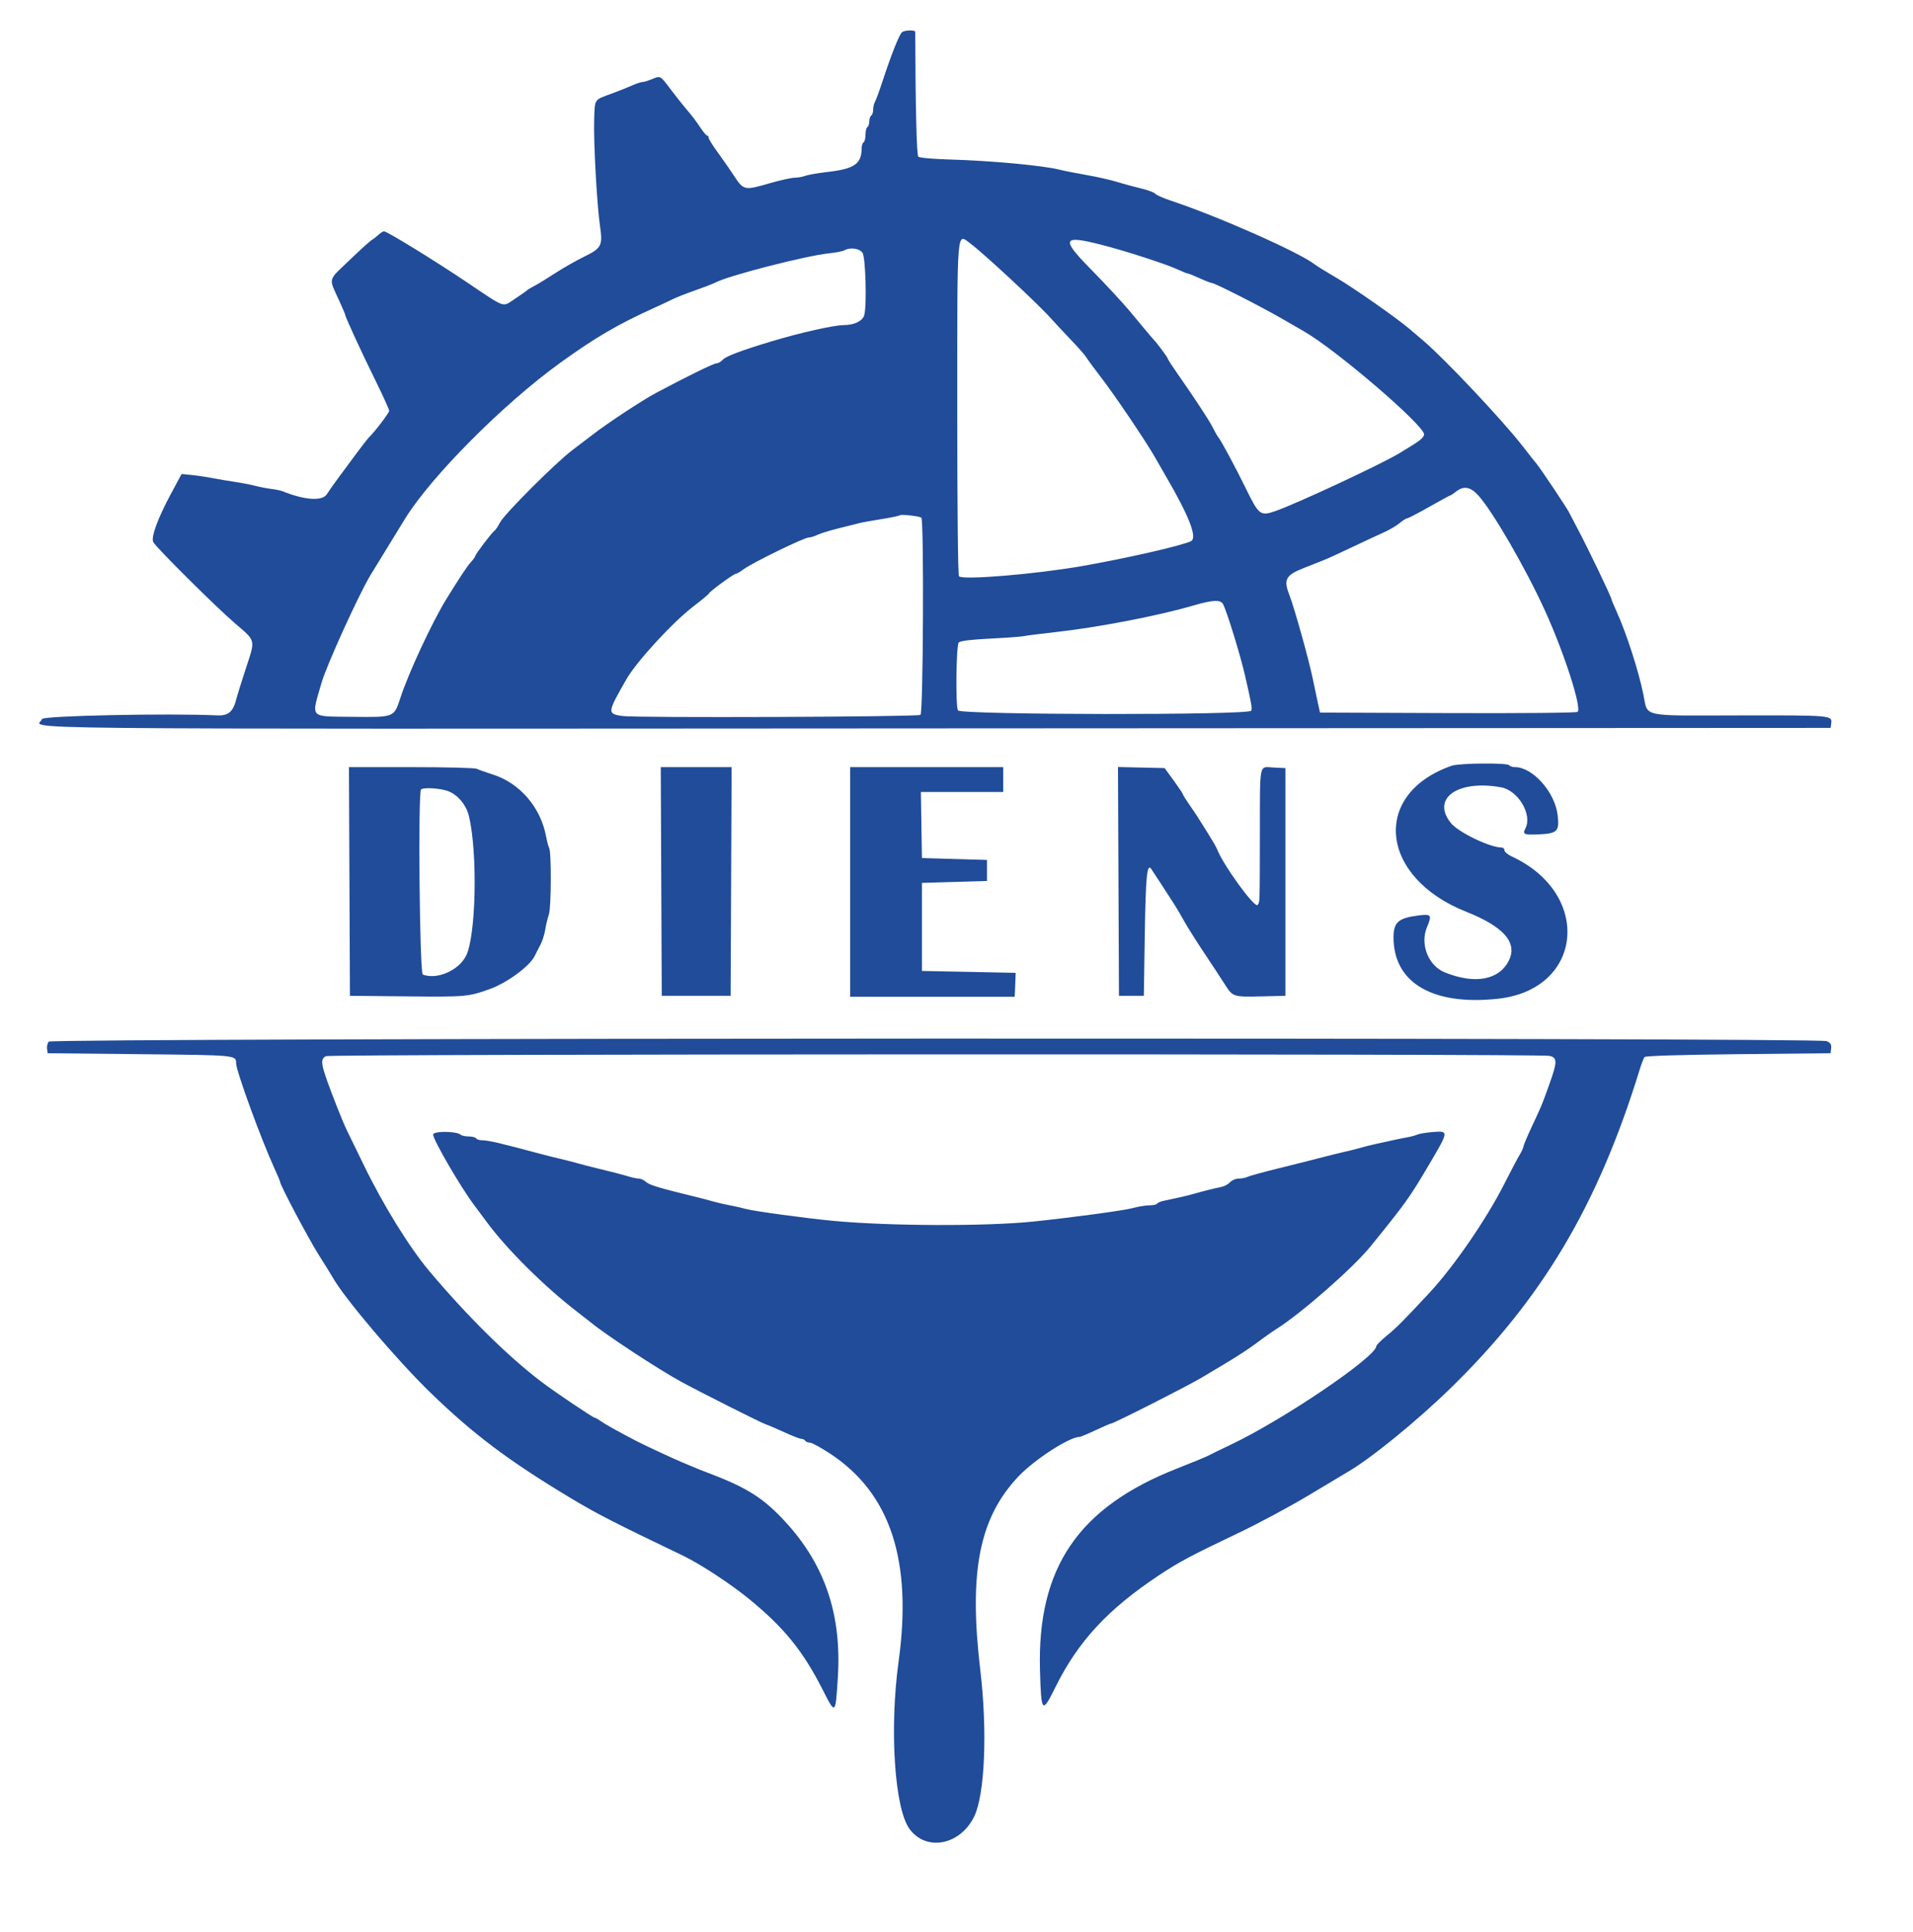 <?xml version="1.0" encoding="UTF-8" standalone="no"?>
<svg
   xmlns:dc="http://purl.org/dc/elements/1.1/"
   xmlns:cc="http://creativecommons.org/ns#"
   xmlns:rdf="http://www.w3.org/1999/02/22-rdf-syntax-ns#"
   xmlns:svg="http://www.w3.org/2000/svg"
   xmlns="http://www.w3.org/2000/svg"
   xmlns:sodipodi="http://sodipodi.sourceforge.net/DTD/sodipodi-0.dtd"
   xmlns:inkscape="http://www.inkscape.org/namespaces/inkscape"
   id="svg"
   version="1.1"
   width="400"
   height="403.768"
   viewBox="0, 0, 400,403.768"
   sodipodi:docname="diens.svg"
   inkscape:version="0.92.4 (5da689c313, 2019-01-14)">
  <defs
     id="defs3762" />
  <sodipodi:namedview
     pagecolor="#ffffff"
     bordercolor="#666666"
     borderopacity="1"
     objecttolerance="10"
     gridtolerance="10"
     guidetolerance="10"
     inkscape:pageopacity="0"
     inkscape:pageshadow="2"
     inkscape:window-width="1366"
     inkscape:window-height="715"
     id="namedview3760"
     showgrid="false"
     inkscape:zoom="1.2042793"
     inkscape:cx="207.87191"
     inkscape:cy="206.16103"
     inkscape:window-x="-8"
     inkscape:window-y="-8"
     inkscape:window-maximized="1"
     inkscape:current-layer="svg" />
  <path
     style="fill:#204c99;fill-rule:evenodd;stroke:none"
     inkscape:connector-curvature="0"
     d="m 188.658,6.69 c -0.559,0.355 -2.237,4.54 -4.114,10.261 -0.65,1.98 -1.359,3.913 -1.576,4.295 -0.217,0.382 -0.395,1.136 -0.395,1.676 0,0.54 -0.18,1.093 -0.4,1.229 -0.22,0.136 -0.4,0.676 -0.4,1.2 0,0.524 -0.18,1.064 -0.4,1.2 -0.22,0.136 -0.4,0.856 -0.4,1.6 0,0.744 -0.18,1.464 -0.4,1.6 -0.22,0.136 -0.4,0.665 -0.4,1.175 0,3.315 -1.488,4.366 -7.093,5.013 -2.032,0.235 -4.158,0.603 -4.726,0.819 -0.568,0.216 -1.58,0.393 -2.247,0.393 -0.668,0 -3.098,0.549 -5.399,1.219 -4.986,1.453 -5.257,1.395 -7.171,-1.538 -0.82,-1.254 -2.362,-3.473 -3.427,-4.93 -1.065,-1.457 -1.937,-2.852 -1.937,-3.1 0,-0.248 -0.135,-0.452 -0.3,-0.454 -0.165,-10e-4 -0.75,-0.674 -1.3,-1.494 -1.144,-1.706 -1.714,-2.452 -3.413,-4.466 -0.666,-0.79 -1.998,-2.478 -2.958,-3.749 -2.176,-2.883 -2.094,-2.839 -3.86,-2.101 -0.807,0.337 -1.717,0.613 -2.022,0.613 -0.306,0 -1.319,0.339 -2.251,0.754 -0.933,0.415 -2.776,1.149 -4.096,1.632 -3.826,1.399 -3.585,1.046 -3.731,5.456 -0.153,4.633 0.566,17.799 1.216,22.25 0.601,4.123 0.332,4.634 -3.399,6.453 -1.639,0.799 -4.347,2.345 -6.017,3.435 -1.67,1.091 -3.629,2.286 -4.353,2.657 -0.724,0.371 -1.406,0.785 -1.516,0.92 -0.11,0.135 -1.239,0.924 -2.508,1.754 -2.724,1.78 -1.702,2.138 -10.214,-3.578 -6.683,-4.487 -16.529,-10.533 -17.152,-10.533 -0.206,0 -0.726,0.327 -1.155,0.727 -0.429,0.4 -1.073,0.895 -1.431,1.1 -0.358,0.205 -2.469,2.122 -4.692,4.26 -4.57,4.395 -4.352,3.451 -1.994,8.631 0.63,1.385 1.146,2.602 1.146,2.704 0,0.446 3.308,7.623 6.538,14.187 1.464,2.975 2.662,5.633 2.662,5.906 0,0.442 -2.851,4.193 -4.253,5.595 -0.297,0.297 -1.563,1.923 -2.813,3.615 -1.251,1.691 -2.939,3.975 -3.751,5.075 -0.813,1.1 -1.806,2.517 -2.208,3.149 -0.949,1.492 -4.595,1.261 -9.175,-0.582 -0.44,-0.177 -1.52,-0.407 -2.4,-0.512 -0.88,-0.104 -2.41,-0.399 -3.4,-0.655 -0.99,-0.256 -2.88,-0.622 -4.2,-0.812 -1.32,-0.191 -3.39,-0.541 -4.6,-0.779 -1.21,-0.238 -3.19,-0.534 -4.4,-0.658 l -2.2,-0.225 -2.226,4.137 c -2.773,5.153 -4.232,9.146 -3.694,10.108 0.679,1.213 12.958,13.418 17.008,16.905 4.518,3.889 4.373,3.301 2.337,9.516 -0.866,2.645 -1.776,5.583 -2.023,6.531 -0.657,2.528 -1.666,3.364 -3.936,3.26 -10.228,-0.471 -36.43,0.073 -36.648,0.761 -0.71,2.237 -17.017,2.066 187.125,1.956 l 186.857,-0.1 0.134,-0.946 c 0.238,-1.68 -0.001,-1.701 -19.038,-1.666 -21.211,0.039 -19.235,0.473 -20.257,-4.451 -1.061,-5.109 -3.607,-12.941 -5.672,-17.448 -0.532,-1.161 -0.967,-2.206 -0.967,-2.322 0,-0.455 -5.041,-10.947 -7.19,-14.967 -0.294,-0.55 -0.719,-1.36 -0.943,-1.8 -0.225,-0.44 -0.602,-1.16 -0.838,-1.6 -0.583,-1.084 -5.9,-9.04 -6.547,-9.796 -0.285,-0.332 -1.706,-2.134 -3.158,-4.004 -4.115,-5.299 -16.257,-18.178 -20.68,-21.936 -1.124,-0.955 -2.477,-2.103 -3.006,-2.551 -2.687,-2.276 -11.515,-8.45 -15.038,-10.516 -2.2,-1.29 -4.27,-2.564 -4.6,-2.829 -3.095,-2.493 -20.25,-10.101 -30.2,-13.394 -1.54,-0.51 -2.997,-1.159 -3.238,-1.442 -0.241,-0.283 -1.591,-0.783 -3,-1.11 -1.409,-0.328 -3.642,-0.934 -4.962,-1.347 -1.32,-0.413 -4.2,-1.064 -6.4,-1.446 -2.2,-0.382 -4.72,-0.88 -5.6,-1.107 -3.331,-0.857 -14.34,-1.884 -22.771,-2.124 -3.662,-0.104 -6.55,-0.359 -6.791,-0.6 -0.344,-0.344 -0.585,-10.219 -0.637,-26.098 -0.001,-0.402 -2.068,-0.372 -2.716,0.039 m 14.254,44.216 c 2.728,2.013 14.223,12.695 16.835,15.645 0.779,0.88 2.678,2.917 4.221,4.527 1.542,1.61 2.969,3.23 3.171,3.6 0.203,0.37 1.48,2.113 2.839,3.873 3.174,4.111 9.943,14.15 11.792,17.49 0.332,0.599 1.281,2.253 2.109,3.675 4.797,8.238 6.51,12.677 5.168,13.395 -1.637,0.877 -13.656,3.626 -22.79,5.213 -9.821,1.707 -24.912,2.959 -25.735,2.136 -0.216,-0.216 -0.364,-14.6 -0.36,-35.113 0.007,-38.646 -0.158,-36.586 2.75,-34.441 m 27.285,0.231 c 5.193,1.324 13.736,4.093 16.202,5.251 0.895,0.419 1.761,0.763 1.926,0.763 0.165,0 1.283,0.45 2.485,1 1.203,0.55 2.364,1 2.581,1 0.604,0 10.158,4.856 14.612,7.427 2.184,1.261 4.314,2.49 4.735,2.732 6.716,3.866 25.035,19.59 25.035,21.488 0,0.49 -0.754,1.226 -2.11,2.058 -1.16,0.712 -2.465,1.516 -2.9,1.785 -3.602,2.235 -21.955,10.798 -26.236,12.241 -2.982,1.006 -3.313,0.747 -5.977,-4.684 -2.343,-4.774 -5.183,-10.054 -5.841,-10.858 -0.185,-0.226 -0.696,-1.126 -1.136,-2 -0.777,-1.543 -3.697,-5.992 -7.527,-11.466 -1.03,-1.472 -1.873,-2.788 -1.873,-2.924 0,-0.217 -2.26,-3.273 -2.809,-3.799 -0.115,-0.11 -1.105,-1.275 -2.2,-2.589 -1.095,-1.313 -2.441,-2.928 -2.991,-3.588 -1.515,-1.817 -5.061,-5.63 -8.329,-8.958 -6.015,-6.124 -5.633,-6.916 2.353,-4.879 m -49.847,1.703 c 0.644,0.919 0.926,10.939 0.367,13.027 -0.325,1.211 -2.096,2.084 -4.231,2.084 -2.073,0 -8.994,1.551 -15.113,3.386 -6.2,1.86 -9.578,3.127 -10.216,3.832 -0.389,0.43 -0.995,0.783 -1.346,0.784 -0.591,0.001 -5.964,2.627 -12.638,6.177 -2.829,1.504 -10.204,6.363 -13.259,8.734 -0.912,0.708 -2.802,2.146 -4.2,3.197 -3.505,2.634 -14.238,13.363 -15.168,15.163 -0.419,0.81 -0.935,1.58 -1.147,1.711 -0.507,0.313 -4.026,4.945 -4.026,5.299 0,0.15 -0.419,0.733 -0.931,1.295 -0.77,0.845 -2.257,3.084 -5.062,7.622 -3.014,4.876 -7.958,15.497 -9.682,20.8 -1.303,4.01 -1.256,3.992 -10.004,3.886 -9.138,-0.111 -8.632,0.443 -6.469,-7.086 1.029,-3.584 7.557,-17.976 10.16,-22.4 0.324,-0.551 6.463,-10.559 7.388,-12.043 5.53,-8.88 20.578,-23.97 32.4,-32.492 7.327,-5.282 11.946,-7.981 19.6,-11.456 1.54,-0.699 3.34,-1.542 4,-1.872 0.66,-0.331 2.73,-1.138 4.6,-1.795 1.87,-0.656 3.742,-1.38 4.159,-1.608 2.619,-1.431 18.863,-5.613 23.841,-6.139 1.43,-0.151 2.87,-0.431 3.2,-0.623 1.176,-0.682 3.124,-0.415 3.777,0.517 m 128.664,50.611 c 2.958,3.16 10.015,15.332 14.089,24.3 3.976,8.752 7.658,20.172 6.784,21.046 -0.208,0.208 -11.637,0.316 -27.119,0.257 l -26.759,-0.103 -0.483,-2.2 c -0.266,-1.21 -0.702,-3.28 -0.969,-4.6 -0.832,-4.114 -3.884,-15.052 -4.996,-17.908 -1.206,-3.095 -0.693,-4.031 3.012,-5.494 1.21,-0.478 3.01,-1.189 4,-1.579 0.99,-0.391 3.707,-1.625 6.037,-2.742 2.33,-1.117 5.271,-2.488 6.534,-3.047 1.263,-0.559 2.835,-1.469 3.494,-2.023 0.658,-0.554 1.369,-1.007 1.58,-1.007 0.211,0 2.29,-1.08 4.62,-2.4 2.33,-1.32 4.32,-2.4 4.422,-2.4 0.103,0 0.644,-0.36 1.204,-0.8 1.57,-1.235 2.936,-1.025 4.55,0.7 m -116.364,4.748 c 0.574,0.354 0.4,40.855 -0.177,41.228 -0.663,0.429 -59.471,0.655 -62.3,0.239 -3.24,-0.476 -3.222,-0.637 0.828,-7.715 2.104,-3.677 9.701,-11.925 14.035,-15.238 1.685,-1.288 3.125,-2.484 3.2,-2.658 0.207,-0.476 5.159,-4.104 5.603,-4.104 0.213,0 0.96,-0.437 1.661,-0.97 1.666,-1.27 12.651,-6.63 13.588,-6.63 0.399,0 1.211,-0.243 1.805,-0.541 0.594,-0.297 2.7,-0.943 4.68,-1.435 1.98,-0.492 3.96,-0.986 4.4,-1.098 0.44,-0.111 2.409,-0.459 4.376,-0.773 1.966,-0.314 3.676,-0.673 3.8,-0.799 0.241,-0.245 3.967,0.164 4.501,0.494 m 63.093,18.096 c 0.786,1.469 3.609,10.629 4.578,14.856 1.375,5.997 1.523,6.837 1.306,7.405 -0.371,0.966 -60.965,0.893 -61.336,-0.074 -0.51,-1.33 -0.35,-13.659 0.185,-14.193 0.329,-0.33 2.596,-0.608 6.575,-0.806 3.34,-0.166 6.534,-0.402 7.098,-0.524 0.563,-0.122 3.454,-0.489 6.424,-0.816 8.892,-0.978 21.435,-3.388 28.8,-5.532 4.237,-1.234 5.836,-1.313 6.37,-0.316 m 47.83,33.757 c -16.883,5.857 -15.167,23.321 3,30.525 7.87,3.121 10.791,6.465 8.921,10.213 -2.032,4.073 -7.109,5.004 -13.399,2.458 -3.442,-1.394 -5.21,-5.875 -3.722,-9.435 1.072,-2.565 0.914,-2.793 -1.7,-2.467 -4.282,0.535 -5.288,1.411 -5.288,4.605 -0.001,9.475 8.178,14.284 21.798,12.817 17.88,-1.925 19.823,-21.932 2.89,-29.761 -0.825,-0.381 -1.5,-0.955 -1.5,-1.275 0,-0.319 -0.276,-0.581 -0.613,-0.581 -2.405,0 -8.96,-3.152 -10.54,-5.069 -4.238,-5.142 1.339,-9.158 10.434,-7.515 3.623,0.654 6.629,5.763 5.087,8.645 -0.623,1.163 -0.238,1.333 2.713,1.2 4.01,-0.18 4.451,-0.623 4.04,-4.061 -0.572,-4.792 -5.215,-10 -8.915,-10 -0.527,0 -1.07,-0.18 -1.206,-0.4 -0.327,-0.529 -10.428,-0.444 -12,0.101 m -230.503,24.199 0.103,23.9 12,0.118 c 12.282,0.12 12.724,0.082 17.2,-1.516 3.682,-1.313 8.469,-4.844 9.46,-6.977 0.211,-0.454 0.723,-1.455 1.137,-2.225 0.415,-0.77 0.88,-2.21 1.035,-3.2 0.155,-0.99 0.5,-2.43 0.766,-3.2 0.505,-1.462 0.55,-13.113 0.053,-13.917 -0.143,-0.232 -0.431,-1.322 -0.64,-2.422 -1.152,-6.076 -5.469,-11.097 -11.096,-12.906 -1.493,-0.48 -3.028,-1.026 -3.41,-1.214 -0.382,-0.187 -6.548,-0.341 -13.703,-0.341 h -13.008 l 0.103,23.9 m 65.2,0 0.103,23.9 h 7.2 7.2 l 0.103,-23.9 0.103,-23.9 h -7.406 -7.406 l 0.103,23.9 m 39.503,0.1 v 24 h 17.2 17.2 l 0.071,-1.6 c 0.04,-0.88 0.085,-2.005 0.1,-2.5 l 0.029,-0.9 -9.8,-0.2 -9.8,-0.2 v -9.2 -9.2 l 6.8,-0.2 6.8,-0.2 v -2.2 -2.2 l -6.8,-0.2 -6.8,-0.2 -0.109,-6.9 -0.11,-6.9 h 8.61 8.609 v -2.6 -2.6 h -16 -16 v 24 m 56.097,-0.112 0.103,23.912 h 2.6 2.6 l 0.2,-12.881 c 0.185,-11.93 0.465,-14.839 1.315,-13.692 0.196,0.264 3.921,5.987 4.929,7.573 0.49,0.77 1.4,2.323 2.023,3.45 0.623,1.128 2.497,4.098 4.163,6.6 1.667,2.503 3.636,5.5 4.375,6.661 1.607,2.524 1.698,2.552 7.795,2.405 l 4.8,-0.116 v -23.8 -23.8 l -2.467,-0.118 c -3.099,-0.149 -2.84,-1.388 -2.869,13.718 -0.029,15.268 0.002,14.279 -0.465,15 -0.547,0.845 -7.232,-8.35 -8.509,-11.705 -0.148,-0.388 -1.039,-1.922 -1.979,-3.409 -0.941,-1.487 -1.891,-2.997 -2.111,-3.354 -0.22,-0.358 -0.985,-1.488 -1.7,-2.511 -0.715,-1.024 -1.313,-1.987 -1.329,-2.141 -0.016,-0.154 -0.883,-1.45 -1.926,-2.88 l -1.898,-2.6 -4.877,-0.112 -4.876,-0.113 0.103,23.913 m -140.297,-18.919 c 2.087,0.726 3.919,2.888 4.492,5.301 1.838,7.735 1.47,25.092 -0.618,29.184 -1.571,3.078 -6.098,5.033 -9.041,3.903 -0.66,-0.253 -1.018,-38.039 -0.366,-38.69 0.463,-0.464 3.868,-0.278 5.533,0.302 m -83.382,52.409 c -0.264,0.318 -0.421,0.993 -0.349,1.5 l 0.131,0.922 19.315,0.2 c 20.269,0.21 20.058,0.19 20.079,1.89 0.02,1.629 5.225,15.884 8.047,22.038 0.637,1.39 1.159,2.639 1.159,2.774 0,0.66 5.965,11.922 8.094,15.281 1.331,2.099 2.62,4.177 2.863,4.617 2.368,4.275 13.421,17.308 20.498,24.17 8.964,8.691 16.33,14.226 29.345,22.046 5.344,3.211 9.258,5.216 23.4,11.989 3.592,1.721 9.917,5.858 13.8,9.027 7.356,6.004 11.299,10.855 15.434,18.991 2.7,5.313 2.68,5.328 3.179,-2.423 0.879,-13.645 -2.906,-24.355 -11.883,-33.626 -4.178,-4.315 -7.616,-6.388 -15.53,-9.363 -0.99,-0.372 -2.43,-0.95 -3.2,-1.285 -0.77,-0.334 -1.76,-0.751 -2.2,-0.927 -1.303,-0.521 -7.885,-3.592 -9.4,-4.386 -4.069,-2.131 -6.308,-3.383 -7.262,-4.06 -0.584,-0.414 -1.179,-0.753 -1.323,-0.753 -0.374,0 -8.36,-5.372 -11.215,-7.544 -6.99,-5.316 -15.382,-13.602 -23.366,-23.068 -4.217,-5.001 -9.785,-14.021 -13.821,-22.388 -1.486,-3.08 -3.021,-6.23 -3.411,-7 -0.39,-0.77 -1.341,-3.02 -2.112,-5 -3.43,-8.8 -3.663,-9.865 -2.316,-10.586 0.854,-0.457 253.681,-0.52 255.826,-0.064 1.678,0.357 1.681,1.228 0.015,5.879 -1.613,4.504 -1.545,4.339 -3.768,9.094 -0.906,1.937 -1.66,3.737 -1.676,4 -0.016,0.262 -0.361,1.017 -0.766,1.677 -0.406,0.66 -1.862,3.418 -3.237,6.128 -3.779,7.45 -10.58,17.325 -15.753,22.872 -5.455,5.851 -6.773,7.174 -8.768,8.8 -1.214,0.99 -2.217,1.991 -2.228,2.224 -0.105,2.293 -19.437,15.382 -30.419,20.596 -2.31,1.097 -4.496,2.161 -4.859,2.364 -0.362,0.204 -3.242,1.386 -6.4,2.627 -20.677,8.125 -29.272,20.792 -28.651,42.223 0.259,8.932 0.435,9.116 3.265,3.405 4.719,-9.523 10.953,-16.243 21.645,-23.335 4.231,-2.806 6.635,-4.084 16.69,-8.87 4.119,-1.961 10.736,-5.516 14.704,-7.9 3.968,-2.384 7.528,-4.514 7.911,-4.734 4.841,-2.776 14.497,-10.625 21.651,-17.599 19.213,-18.732 30.823,-38.291 39.532,-66.601 0.372,-1.21 0.828,-2.38 1.014,-2.6 0.212,-0.251 7.508,-0.474 19.618,-0.6 l 19.28,-0.2 0.12,-1.027 c 0.09,-0.779 -0.131,-1.141 -0.919,-1.5 -1.713,-0.78 -371.135,-0.676 -371.783,0.105 m 80.382,19.43 c 0,1.106 5.751,10.99 8.579,14.744 0.892,1.183 1.981,2.647 2.421,3.252 4.254,5.85 12.346,13.883 19.429,19.287 1.007,0.768 2.177,1.683 2.6,2.034 3.047,2.52 14.081,9.759 18.771,12.313 4.276,2.33 16.888,8.672 17.85,8.978 0.515,0.163 2.245,0.902 3.845,1.641 1.6,0.738 3.167,1.343 3.483,1.343 0.316,0 0.686,0.18 0.822,0.4 0.136,0.22 0.577,0.4 0.98,0.4 0.403,0 2.327,1.05 4.276,2.334 12.564,8.276 17.183,22.35 14.263,43.463 -1.929,13.956 -0.85,30.617 2.262,34.913 3.473,4.795 10.553,3.482 13.525,-2.51 2.253,-4.542 2.819,-17.856 1.303,-30.641 -2.438,-20.555 -0.229,-31.798 7.947,-40.465 3.335,-3.535 10.69,-8.294 12.82,-8.294 0.194,0 1.698,-0.63 3.342,-1.4 1.644,-0.77 3.111,-1.4 3.258,-1.4 0.535,0 16.54,-8.125 19.024,-9.657 0.55,-0.339 2.797,-1.68 4.993,-2.98 2.197,-1.3 5.077,-3.188 6.4,-4.196 1.324,-1.008 3.196,-2.33 4.16,-2.938 5.186,-3.271 16.014,-12.764 19.606,-17.19 7.465,-9.198 8.209,-10.241 12.45,-17.439 3.954,-6.712 3.962,-6.783 0.691,-6.532 -1.375,0.106 -2.86,0.346 -3.3,0.535 -0.44,0.188 -1.34,0.437 -2,0.552 -0.66,0.115 -2.055,0.397 -3.1,0.627 -1.045,0.23 -2.665,0.584 -3.6,0.788 -0.935,0.203 -2.42,0.577 -3.3,0.83 -0.88,0.253 -2.32,0.615 -3.2,0.804 -0.88,0.189 -2.95,0.7 -4.6,1.135 -1.65,0.435 -5.7,1.455 -9,2.266 -3.3,0.812 -6.313,1.637 -6.695,1.835 -0.382,0.198 -1.209,0.36 -1.838,0.36 -0.628,0 -1.452,0.341 -1.829,0.758 -0.377,0.417 -1.17,0.856 -1.762,0.976 -1.436,0.289 -3.913,0.909 -5.876,1.47 -1.45,0.414 -3.193,0.817 -6.305,1.46 -0.608,0.126 -1.203,0.387 -1.324,0.582 -0.12,0.195 -0.855,0.354 -1.633,0.354 -0.778,0 -2.343,0.259 -3.476,0.576 -1.766,0.494 -12.98,2.009 -20.862,2.818 -9.916,1.018 -30.18,0.941 -41.8,-0.158 -5.645,-0.534 -16.497,-2.011 -18.157,-2.471 -0.856,-0.237 -2.386,-0.583 -3.4,-0.77 -1.014,-0.186 -2.563,-0.543 -3.443,-0.793 -0.88,-0.25 -2.32,-0.631 -3.2,-0.847 -8.322,-2.037 -10.146,-2.583 -10.89,-3.255 -0.425,-0.385 -1.106,-0.7 -1.513,-0.7 -0.407,0 -1.293,-0.175 -1.969,-0.39 -1.105,-0.351 -3.923,-1.078 -7.828,-2.019 -0.77,-0.186 -2.12,-0.541 -3,-0.79 -0.88,-0.249 -2.59,-0.684 -3.8,-0.968 -1.21,-0.284 -3.01,-0.734 -4,-1 -8.346,-2.246 -10.871,-2.833 -12.182,-2.833 -0.534,0 -1.082,-0.18 -1.218,-0.4 -0.136,-0.22 -0.831,-0.4 -1.544,-0.4 -0.713,0 -1.467,-0.158 -1.676,-0.352 -0.844,-0.78 -5.78,-0.815 -5.78,-0.04"
     id="path0" />
</svg>
